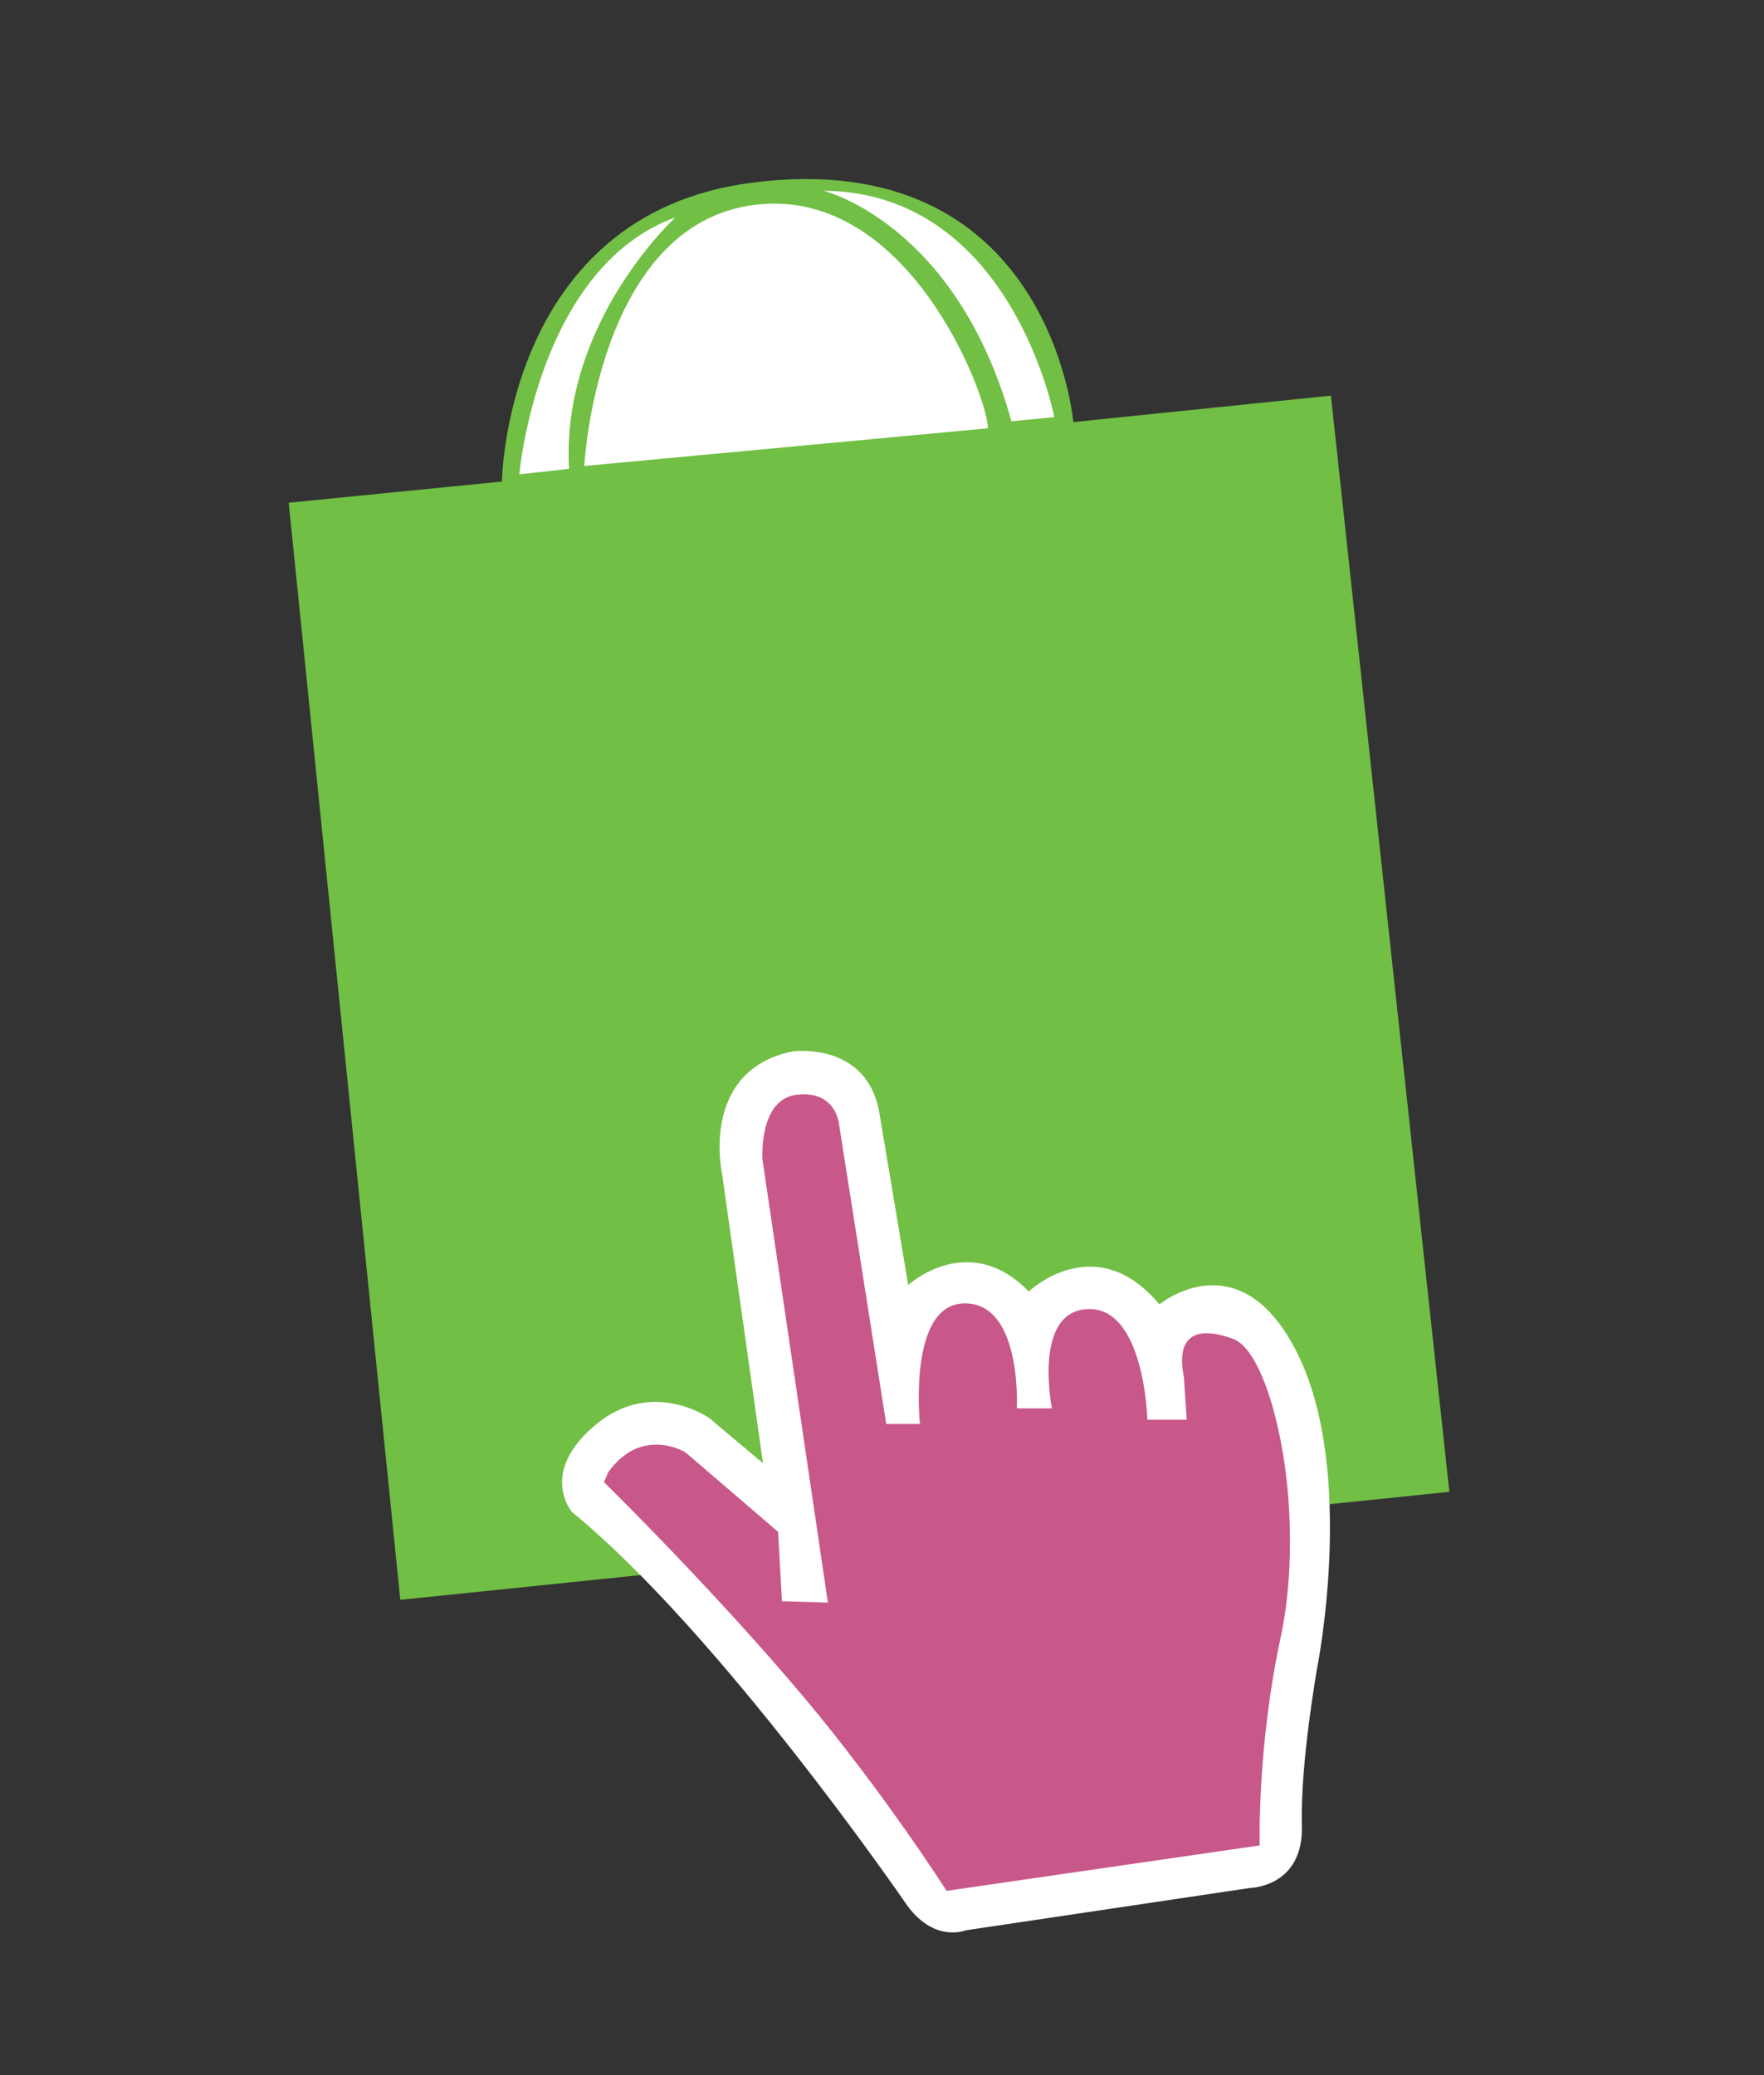 <?xml version="1.0" encoding="utf-8"?>
<!-- Generator: Adobe Illustrator 15.1.0, SVG Export Plug-In . SVG Version: 6.00 Build 0)  -->
<!DOCTYPE svg PUBLIC "-//W3C//DTD SVG 1.1//EN" "http://www.w3.org/Graphics/SVG/1.1/DTD/svg11.dtd">
<svg version="1.1" id="Magento" xmlns="http://www.w3.org/2000/svg" xmlns:xlink="http://www.w3.org/1999/xlink" x="0px" y="0px"
	 width="680px" height="800px" viewBox="0 0 680 800" enable-background="new 0 0 680 800" xml:space="preserve">
<rect x="0" y="0" width="680" height="800" fill="#333333" stroke="none"/>
<g id="Logo" display="none">
	<path id="Shape" display="inline" fill-rule="evenodd" clip-rule="evenodd" fill="#ED4A19" d="M589.998,645.59V260L340,105.589
		L90,260v385.59L0,589.999v-380L340,0l340,209.999v380L589.998,645.59z M290,689.12l50,30.879l49.999-30.879V242.06L500,310v311.176
		v68.823v11.178L340,800l-160-98.823v-11.178v-68.823V310l110-67.94V689.12z"/>
	<path id="Highlight" display="inline" fill-rule="evenodd" clip-rule="evenodd" fill="#EF5A27" d="M589.998,260.002L340,105.589
		L90,260.002v0.293L0,210.002L340,0l340,210.002l-90.002,50.293V260.002z M500,310.588l-110.001,61.47V242.057L500,310.002V310.588z
		 M290,372.058l-110-61.47v-0.586l110-67.945V372.058z"/>
</g>
<path display="none" fill-rule="evenodd" clip-rule="evenodd" fill="#FA9405" d="M141.94,595.533V382.157
	c0.124-29.862,6.856-55.531,20.171-77.034c4.833-7.768,10.431-14.894,16.793-21.379c14.351,13.538,33.685,21.823,54.94,21.823
	c39.775,0,72.792-29.023,79.034-67.048c27.79,1.727,52.079,7.397,72.866,16.99c9.199,4.266,17.607,9.173,25.228,14.771
	c7.619-5.598,16.028-10.505,25.228-14.771c22.882-10.579,50.03-16.374,81.423-17.384h3.202c31.393,1.01,58.541,6.806,81.428,17.384
	c25.054,11.59,44.237,28.136,57.577,49.614c13.316,21.503,20.046,47.172,20.171,77.034v213.376H570.244l0.197-204.991
	c0.346-24.267-5.375-43.376-18.322-56.199c-25.376-17.286-47.347-15.684-67.248,0.518c-12.97,12.798-19.255,31.341-18.913,55.63
	v205.042H353.735l0.197-204.991c0.371-24.267-5.375-43.376-18.322-56.199c-25.372-17.286-47.32-15.684-67.244,0.518
	c-12.946,12.798-19.258,31.341-18.914,55.63v205.042H141.94z"/>
<path display="none" fill-rule="evenodd" clip-rule="evenodd" d="M60.295,420.453c-0.099-43.228,3.748-86.479-3.107-126.723
	c-1.479-8.705,15.486-5.474,4.192-25.151l-59.872,1.503l59.798-1.602c-0.026-0.075,5.918-0.248,5.943-0.174l187.285-5.03
	l190.464-132.197l-106.574,74.396c17.214,15.634,31.046,31.663,37.582,48.48c-29.813,29.518-58.297,60.389-81.426,96.589
	c-6.239,8.384-15.362,11.565-26.952,10.283c-33.487-12.576-71.462-22.933-117.944-29.023c-6.238-22.464-9.346-42.487-0.197-65.42
	l-82.188,2.047c1.332,3.649,8.606,15.189,7.694,18.789c-1.455,5.599-11.836,11.171-9.864,15.19
	c1.677,3.428,10.233,11.739,9.395,16.005c-2.835,14.572-7.989,51.242-6.189,67.564c3.304,29.985,19.899,82.164,10.406,108.896
	c-3.156,8.853-9.814,51.563-10.258,60.193C40.222,514.158,60.369,456.505,60.295,420.453z"/>
<polygon display="none" fill-rule="evenodd" clip-rule="evenodd" fill="#666666" points="252.709,258.764 -0.292,265.569 
	206.769,148.044 443.201,126.566 "/>
<path fill-rule="evenodd" clip-rule="evenodd" fill="#71BF45" d="M111.298,193.817l82.186-8.177c0,0,1.212-102.878,96.193-115.184
	c115.003-14.898,124.069,92.268,124.069,92.268l99.305-10.208l45.66,422.612L154.315,616.76L111.298,193.817z"/>
<path fill-rule="evenodd" clip-rule="evenodd" fill="#FFFFFF" d="M305.384,405.354c0,0,29.579-4.272,33.805,24.915l10.917,65.127
	c0,0,23.24-21.352,46.48,2.494c0,0,25.705-24.559,50.354,4.982c0,0,31.338-25.982,53.523,19.572
	c22.186,45.557,7.395,119.939,7.395,119.939s-6.689,37.369-5.986,61.217c0.703,23.846-19.719,24.203-19.719,24.203l-109.861,16.369
	c0,0-12.68,5.338-23.594-11.033c0,0-71.13-103.568-128.175-150.191c0,0-13.029-14.947,8.803-33.453s44.016-2.848,44.016-2.848
	l20.776,17.438l-15.677-110.91C278.44,453.176,269.226,412.93,305.384,405.354z"/>
<path fill-rule="evenodd" clip-rule="evenodd" fill="#C8588A" d="M299.956,590.551l-35.722-30.639c0,0-16.779-10.393-29.77,7.662
	l-1.624,3.828c0,0,42.338,41.514,77.573,83.549c30.446,36.322,54.494,74.002,54.494,74.002l120.695-17.506
	c0,0-1.08-37.746,8.117-80.418c3.564-16.514,4.289-36.063,2.863-54.17c-2.256-28.674-10.979-57.02-21.264-60.707
	c-16.775-6.018-21.648,1.092-18.941,14.77l1.08,16.41h-15.154c0,0-1.082-43.217-22.734-42.67
	c-21.648,0.545-14.07,38.295-14.07,38.295h-13.531c0,0,2.166-40.482-20.023-40.482c-22.193,0-17.322,46.498-17.322,46.498h-12.99
	l-18.201-115.568c0,0-1.074-13.016-16.101-11.391c-15.028,1.627-13.417,24.953-13.417,24.953l25.225,170.871l-17.711-0.543
	L299.956,590.551z"/>
<path fill-rule="evenodd" clip-rule="evenodd" fill="#FFFFFF" d="M389.904,162.416l16.518-1.615c0,0-16.518-86.72-88.994-87.257
	C317.428,73.543,368.59,85.931,389.904,162.416z"/>
<path fill-rule="evenodd" clip-rule="evenodd" fill="#FFFFFF" d="M200.186,182.884c0,0,6.928-79.718,60.22-99.108
	c0,0-44.233,40.396-41.036,96.953L200.186,182.884z"/>
<path fill-rule="evenodd" clip-rule="evenodd" fill="#FFFFFF" d="M225.233,179.652c0,0,4.82-93.472,66.082-100.724
	c59.154-7.002,89.531,74.331,89.531,86.182L225.233,179.652z"/>
</svg>
